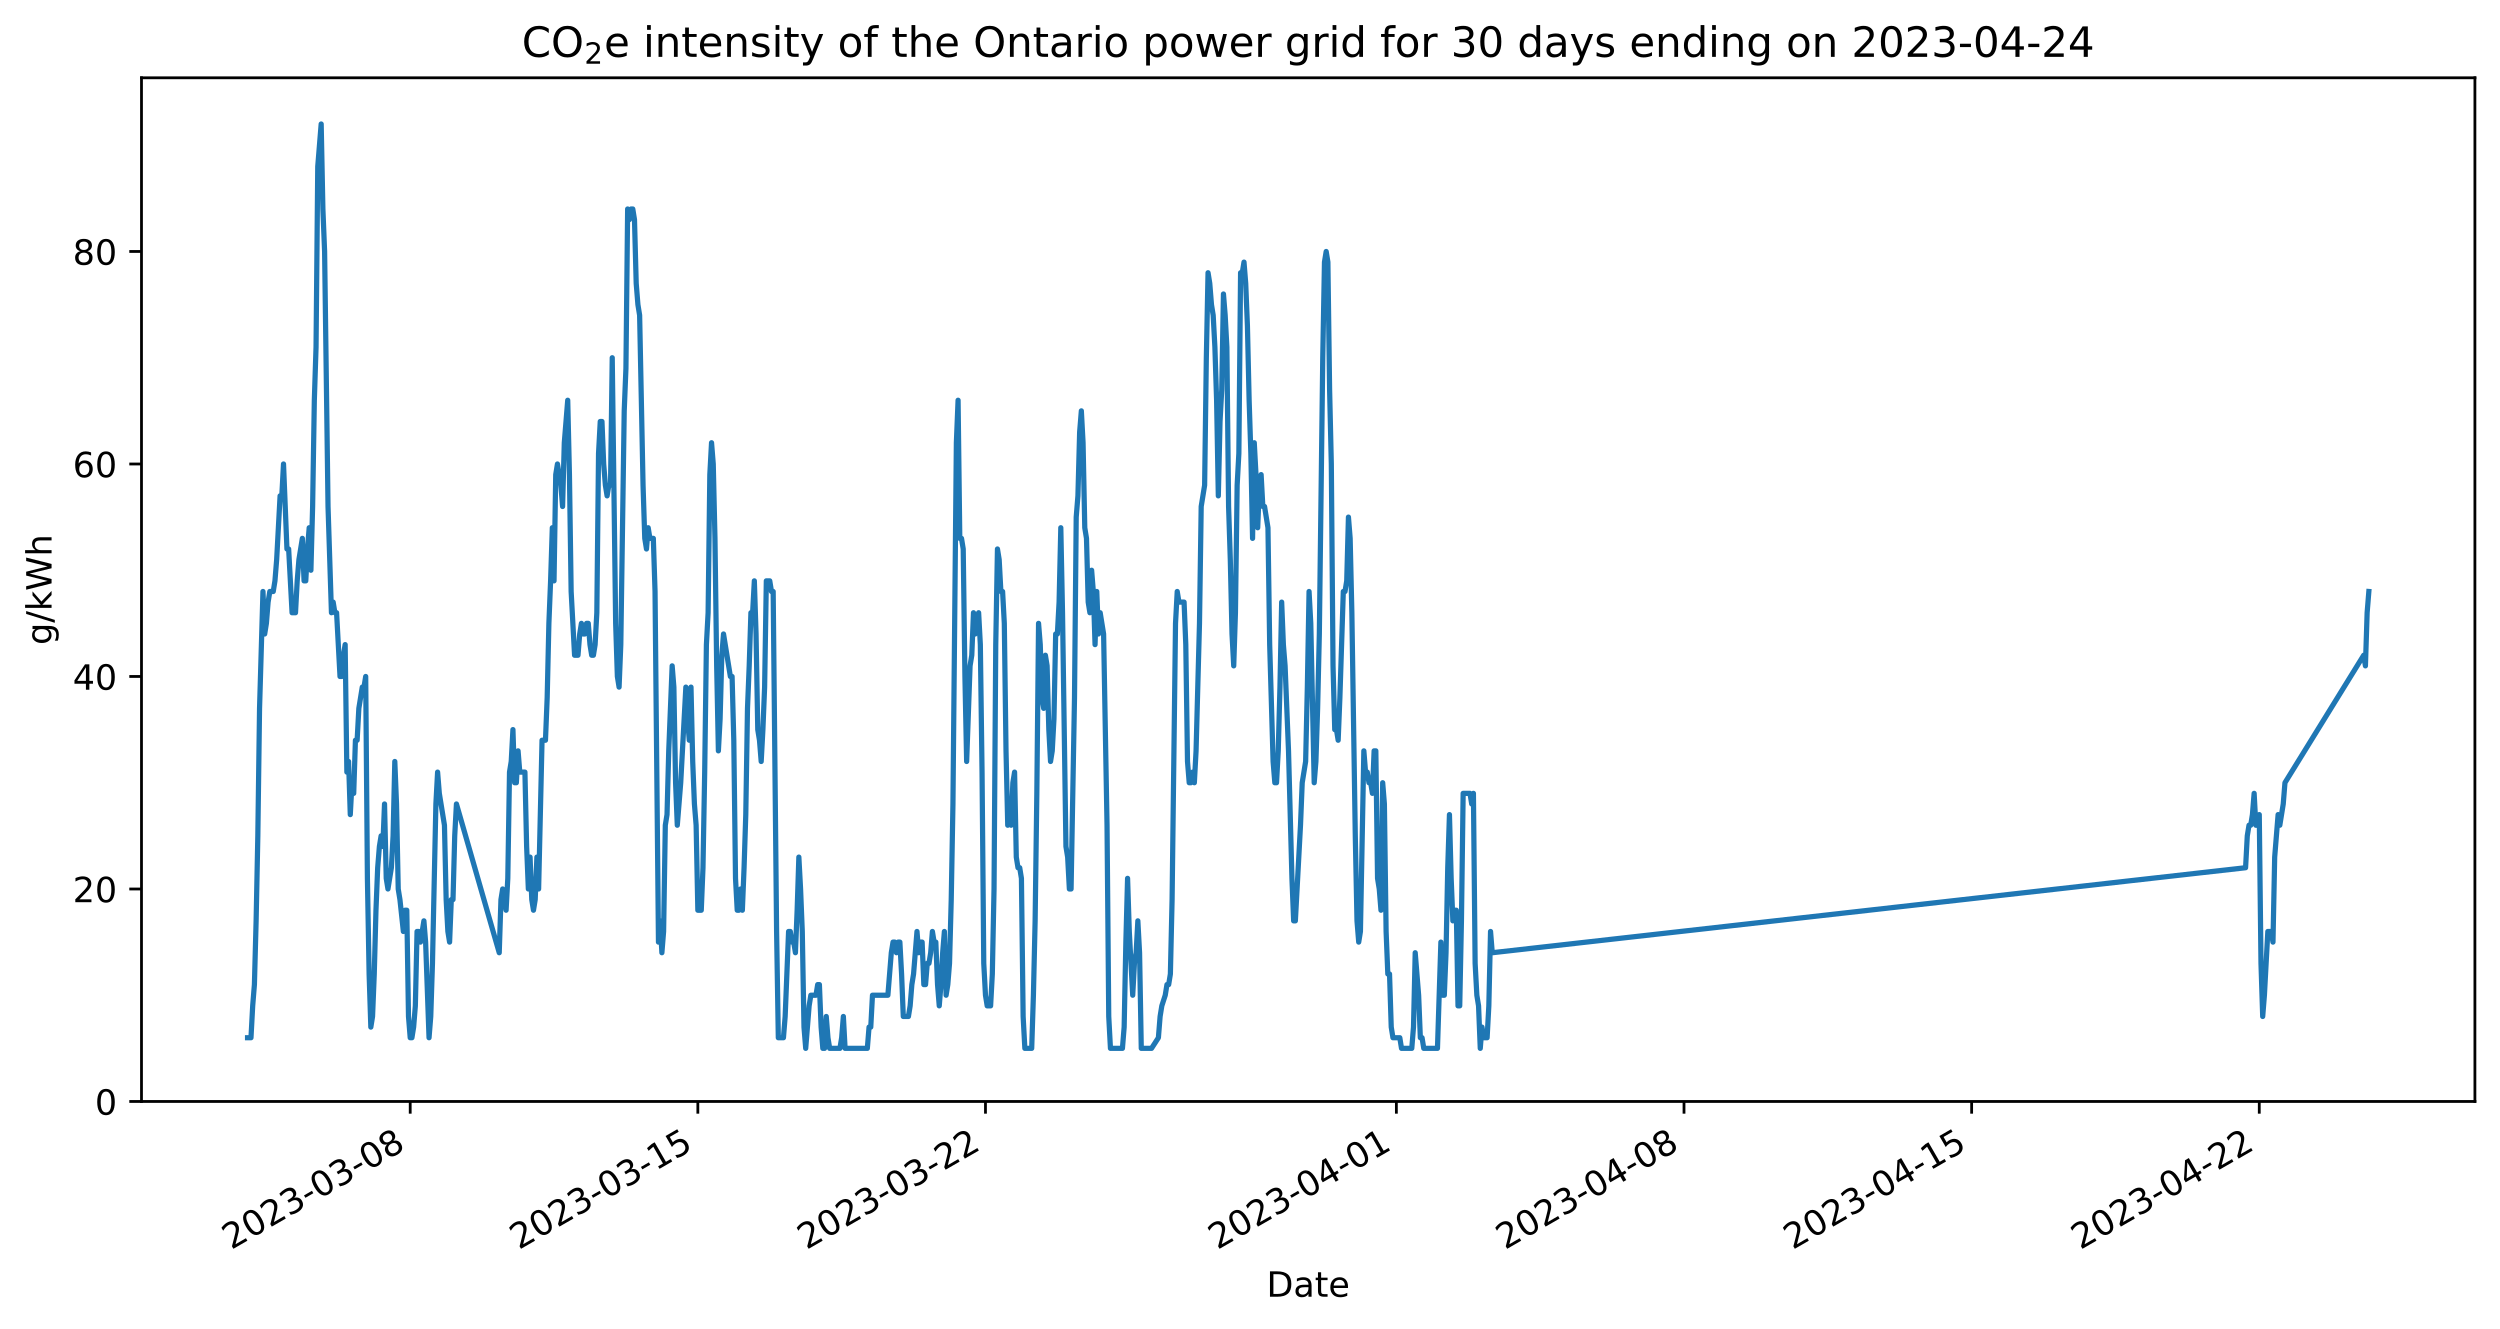 <?xml version="1.0" encoding="utf-8" standalone="no"?>
<!DOCTYPE svg PUBLIC "-//W3C//DTD SVG 1.1//EN"
  "http://www.w3.org/Graphics/SVG/1.1/DTD/svg11.dtd">
<!-- Created with matplotlib (https://matplotlib.org/) -->
<svg height="381.397pt" version="1.1" viewBox="0 0 717.403 381.397" width="717.403pt" xmlns="http://www.w3.org/2000/svg" xmlns:xlink="http://www.w3.org/1999/xlink">
 <defs>
  <style type="text/css">*{stroke-linecap:butt;stroke-linejoin:round;}</style>
 </defs>
 <g id="figure_1">
  <g id="patch_1">
   <path d="M 0 381.397 
L 717.403 381.397 
L 717.403 0 
L 0 0 
z
" style="fill:#ffffff;"/>
  </g>
  <g id="axes_1">
   <g id="patch_2">
    <path d="M 40.603 316.08 
L 710.203 316.08 
L 710.203 22.32 
L 40.603 22.32 
z
" style="fill:#ffffff;"/>
   </g>
   <g id="matplotlib.axis_1">
    <g id="xtick_1">
     <g id="line2d_1">
      <defs>
       <path d="M 0 0 
L 0 3.5 
" id="m5275c5d8c1" style="stroke:#000000;stroke-width:0.8;"/>
      </defs>
      <g>
       <use style="stroke:#000000;stroke-width:0.8;" x="117.713" xlink:href="#m5275c5d8c1" y="316.08"/>
      </g>
     </g>
     <g id="text_1">
      <!-- 2023-03-08 -->
      <g transform="translate(66.344 358.718)rotate(-30)scale(0.1 -0.1)">
       <defs>
        <path d="M 19.188 8.297 
L 53.609 8.297 
L 53.609 0 
L 7.328 0 
L 7.328 8.297 
Q 12.938 14.109 22.625 23.891 
Q 32.328 33.688 34.812 36.531 
Q 39.547 41.844 41.422 45.531 
Q 43.312 49.219 43.312 52.781 
Q 43.312 58.594 39.234 62.25 
Q 35.156 65.922 28.609 65.922 
Q 23.969 65.922 18.812 64.312 
Q 13.672 62.703 7.812 59.422 
L 7.812 69.391 
Q 13.766 71.781 18.938 73 
Q 24.125 74.219 28.422 74.219 
Q 39.75 74.219 46.484 68.547 
Q 53.219 62.891 53.219 53.422 
Q 53.219 48.922 51.531 44.891 
Q 49.859 40.875 45.406 35.406 
Q 44.188 33.984 37.641 27.219 
Q 31.109 20.453 19.188 8.297 
z
" id="DejaVuSans-50"/>
        <path d="M 31.781 66.406 
Q 24.172 66.406 20.328 58.906 
Q 16.5 51.422 16.5 36.375 
Q 16.5 21.391 20.328 13.891 
Q 24.172 6.391 31.781 6.391 
Q 39.453 6.391 43.281 13.891 
Q 47.125 21.391 47.125 36.375 
Q 47.125 51.422 43.281 58.906 
Q 39.453 66.406 31.781 66.406 
z
M 31.781 74.219 
Q 44.047 74.219 50.516 64.516 
Q 56.984 54.828 56.984 36.375 
Q 56.984 17.969 50.516 8.266 
Q 44.047 -1.422 31.781 -1.422 
Q 19.531 -1.422 13.062 8.266 
Q 6.594 17.969 6.594 36.375 
Q 6.594 54.828 13.062 64.516 
Q 19.531 74.219 31.781 74.219 
z
" id="DejaVuSans-48"/>
        <path d="M 40.578 39.312 
Q 47.656 37.797 51.625 33 
Q 55.609 28.219 55.609 21.188 
Q 55.609 10.406 48.188 4.484 
Q 40.766 -1.422 27.094 -1.422 
Q 22.516 -1.422 17.656 -0.516 
Q 12.797 0.391 7.625 2.203 
L 7.625 11.719 
Q 11.719 9.328 16.594 8.109 
Q 21.484 6.891 26.812 6.891 
Q 36.078 6.891 40.938 10.547 
Q 45.797 14.203 45.797 21.188 
Q 45.797 27.641 41.281 31.266 
Q 36.766 34.906 28.719 34.906 
L 20.219 34.906 
L 20.219 43.016 
L 29.109 43.016 
Q 36.375 43.016 40.234 45.922 
Q 44.094 48.828 44.094 54.297 
Q 44.094 59.906 40.109 62.906 
Q 36.141 65.922 28.719 65.922 
Q 24.656 65.922 20.016 65.031 
Q 15.375 64.156 9.812 62.312 
L 9.812 71.094 
Q 15.438 72.656 20.344 73.438 
Q 25.25 74.219 29.594 74.219 
Q 40.828 74.219 47.359 69.109 
Q 53.906 64.016 53.906 55.328 
Q 53.906 49.266 50.438 45.094 
Q 46.969 40.922 40.578 39.312 
z
" id="DejaVuSans-51"/>
        <path d="M 4.891 31.391 
L 31.203 31.391 
L 31.203 23.391 
L 4.891 23.391 
z
" id="DejaVuSans-45"/>
        <path d="M 31.781 34.625 
Q 24.75 34.625 20.719 30.859 
Q 16.703 27.094 16.703 20.516 
Q 16.703 13.922 20.719 10.156 
Q 24.75 6.391 31.781 6.391 
Q 38.812 6.391 42.859 10.172 
Q 46.922 13.969 46.922 20.516 
Q 46.922 27.094 42.891 30.859 
Q 38.875 34.625 31.781 34.625 
z
M 21.922 38.812 
Q 15.578 40.375 12.031 44.719 
Q 8.5 49.078 8.5 55.328 
Q 8.5 64.062 14.719 69.141 
Q 20.953 74.219 31.781 74.219 
Q 42.672 74.219 48.875 69.141 
Q 55.078 64.062 55.078 55.328 
Q 55.078 49.078 51.531 44.719 
Q 48 40.375 41.703 38.812 
Q 48.828 37.156 52.797 32.312 
Q 56.781 27.484 56.781 20.516 
Q 56.781 9.906 50.312 4.234 
Q 43.844 -1.422 31.781 -1.422 
Q 19.734 -1.422 13.25 4.234 
Q 6.781 9.906 6.781 20.516 
Q 6.781 27.484 10.781 32.312 
Q 14.797 37.156 21.922 38.812 
z
M 18.312 54.391 
Q 18.312 48.734 21.844 45.562 
Q 25.391 42.391 31.781 42.391 
Q 38.141 42.391 41.719 45.562 
Q 45.312 48.734 45.312 54.391 
Q 45.312 60.062 41.719 63.234 
Q 38.141 66.406 31.781 66.406 
Q 25.391 66.406 21.844 63.234 
Q 18.312 60.062 18.312 54.391 
z
" id="DejaVuSans-56"/>
       </defs>
       <use xlink:href="#DejaVuSans-50"/>
       <use x="63.623" xlink:href="#DejaVuSans-48"/>
       <use x="127.246" xlink:href="#DejaVuSans-50"/>
       <use x="190.869" xlink:href="#DejaVuSans-51"/>
       <use x="254.492" xlink:href="#DejaVuSans-45"/>
       <use x="290.576" xlink:href="#DejaVuSans-48"/>
       <use x="354.199" xlink:href="#DejaVuSans-51"/>
       <use x="417.822" xlink:href="#DejaVuSans-45"/>
       <use x="453.906" xlink:href="#DejaVuSans-48"/>
       <use x="517.529" xlink:href="#DejaVuSans-56"/>
      </g>
     </g>
    </g>
    <g id="xtick_2">
     <g id="line2d_2">
      <g>
       <use style="stroke:#000000;stroke-width:0.8;" x="200.253" xlink:href="#m5275c5d8c1" y="316.08"/>
      </g>
     </g>
     <g id="text_2">
      <!-- 2023-03-15 -->
      <g transform="translate(148.883 358.718)rotate(-30)scale(0.1 -0.1)">
       <defs>
        <path d="M 12.406 8.297 
L 28.516 8.297 
L 28.516 63.922 
L 10.984 60.406 
L 10.984 69.391 
L 28.422 72.906 
L 38.281 72.906 
L 38.281 8.297 
L 54.391 8.297 
L 54.391 0 
L 12.406 0 
z
" id="DejaVuSans-49"/>
        <path d="M 10.797 72.906 
L 49.516 72.906 
L 49.516 64.594 
L 19.828 64.594 
L 19.828 46.734 
Q 21.969 47.469 24.109 47.828 
Q 26.266 48.188 28.422 48.188 
Q 40.625 48.188 47.75 41.5 
Q 54.891 34.812 54.891 23.391 
Q 54.891 11.625 47.562 5.094 
Q 40.234 -1.422 26.906 -1.422 
Q 22.312 -1.422 17.547 -0.641 
Q 12.797 0.141 7.719 1.703 
L 7.719 11.625 
Q 12.109 9.234 16.797 8.062 
Q 21.484 6.891 26.703 6.891 
Q 35.156 6.891 40.078 11.328 
Q 45.016 15.766 45.016 23.391 
Q 45.016 31 40.078 35.438 
Q 35.156 39.891 26.703 39.891 
Q 22.75 39.891 18.812 39.016 
Q 14.891 38.141 10.797 36.281 
z
" id="DejaVuSans-53"/>
       </defs>
       <use xlink:href="#DejaVuSans-50"/>
       <use x="63.623" xlink:href="#DejaVuSans-48"/>
       <use x="127.246" xlink:href="#DejaVuSans-50"/>
       <use x="190.869" xlink:href="#DejaVuSans-51"/>
       <use x="254.492" xlink:href="#DejaVuSans-45"/>
       <use x="290.576" xlink:href="#DejaVuSans-48"/>
       <use x="354.199" xlink:href="#DejaVuSans-51"/>
       <use x="417.822" xlink:href="#DejaVuSans-45"/>
       <use x="453.906" xlink:href="#DejaVuSans-49"/>
       <use x="517.529" xlink:href="#DejaVuSans-53"/>
      </g>
     </g>
    </g>
    <g id="xtick_3">
     <g id="line2d_3">
      <g>
       <use style="stroke:#000000;stroke-width:0.8;" x="282.792" xlink:href="#m5275c5d8c1" y="316.08"/>
      </g>
     </g>
     <g id="text_3">
      <!-- 2023-03-22 -->
      <g transform="translate(231.423 358.718)rotate(-30)scale(0.1 -0.1)">
       <use xlink:href="#DejaVuSans-50"/>
       <use x="63.623" xlink:href="#DejaVuSans-48"/>
       <use x="127.246" xlink:href="#DejaVuSans-50"/>
       <use x="190.869" xlink:href="#DejaVuSans-51"/>
       <use x="254.492" xlink:href="#DejaVuSans-45"/>
       <use x="290.576" xlink:href="#DejaVuSans-48"/>
       <use x="354.199" xlink:href="#DejaVuSans-51"/>
       <use x="417.822" xlink:href="#DejaVuSans-45"/>
       <use x="453.906" xlink:href="#DejaVuSans-50"/>
       <use x="517.529" xlink:href="#DejaVuSans-50"/>
      </g>
     </g>
    </g>
    <g id="xtick_4">
     <g id="line2d_4">
      <g>
       <use style="stroke:#000000;stroke-width:0.8;" x="400.705" xlink:href="#m5275c5d8c1" y="316.08"/>
      </g>
     </g>
     <g id="text_4">
      <!-- 2023-04-01 -->
      <g transform="translate(349.336 358.718)rotate(-30)scale(0.1 -0.1)">
       <defs>
        <path d="M 37.797 64.312 
L 12.891 25.391 
L 37.797 25.391 
z
M 35.203 72.906 
L 47.609 72.906 
L 47.609 25.391 
L 58.016 25.391 
L 58.016 17.188 
L 47.609 17.188 
L 47.609 0 
L 37.797 0 
L 37.797 17.188 
L 4.891 17.188 
L 4.891 26.703 
z
" id="DejaVuSans-52"/>
       </defs>
       <use xlink:href="#DejaVuSans-50"/>
       <use x="63.623" xlink:href="#DejaVuSans-48"/>
       <use x="127.246" xlink:href="#DejaVuSans-50"/>
       <use x="190.869" xlink:href="#DejaVuSans-51"/>
       <use x="254.492" xlink:href="#DejaVuSans-45"/>
       <use x="290.576" xlink:href="#DejaVuSans-48"/>
       <use x="354.199" xlink:href="#DejaVuSans-52"/>
       <use x="417.822" xlink:href="#DejaVuSans-45"/>
       <use x="453.906" xlink:href="#DejaVuSans-48"/>
       <use x="517.529" xlink:href="#DejaVuSans-49"/>
      </g>
     </g>
    </g>
    <g id="xtick_5">
     <g id="line2d_5">
      <g>
       <use style="stroke:#000000;stroke-width:0.8;" x="483.245" xlink:href="#m5275c5d8c1" y="316.08"/>
      </g>
     </g>
     <g id="text_5">
      <!-- 2023-04-08 -->
      <g transform="translate(431.875 358.718)rotate(-30)scale(0.1 -0.1)">
       <use xlink:href="#DejaVuSans-50"/>
       <use x="63.623" xlink:href="#DejaVuSans-48"/>
       <use x="127.246" xlink:href="#DejaVuSans-50"/>
       <use x="190.869" xlink:href="#DejaVuSans-51"/>
       <use x="254.492" xlink:href="#DejaVuSans-45"/>
       <use x="290.576" xlink:href="#DejaVuSans-48"/>
       <use x="354.199" xlink:href="#DejaVuSans-52"/>
       <use x="417.822" xlink:href="#DejaVuSans-45"/>
       <use x="453.906" xlink:href="#DejaVuSans-48"/>
       <use x="517.529" xlink:href="#DejaVuSans-56"/>
      </g>
     </g>
    </g>
    <g id="xtick_6">
     <g id="line2d_6">
      <g>
       <use style="stroke:#000000;stroke-width:0.8;" x="565.784" xlink:href="#m5275c5d8c1" y="316.08"/>
      </g>
     </g>
     <g id="text_6">
      <!-- 2023-04-15 -->
      <g transform="translate(514.414 358.718)rotate(-30)scale(0.1 -0.1)">
       <use xlink:href="#DejaVuSans-50"/>
       <use x="63.623" xlink:href="#DejaVuSans-48"/>
       <use x="127.246" xlink:href="#DejaVuSans-50"/>
       <use x="190.869" xlink:href="#DejaVuSans-51"/>
       <use x="254.492" xlink:href="#DejaVuSans-45"/>
       <use x="290.576" xlink:href="#DejaVuSans-48"/>
       <use x="354.199" xlink:href="#DejaVuSans-52"/>
       <use x="417.822" xlink:href="#DejaVuSans-45"/>
       <use x="453.906" xlink:href="#DejaVuSans-49"/>
       <use x="517.529" xlink:href="#DejaVuSans-53"/>
      </g>
     </g>
    </g>
    <g id="xtick_7">
     <g id="line2d_7">
      <g>
       <use style="stroke:#000000;stroke-width:0.8;" x="648.323" xlink:href="#m5275c5d8c1" y="316.08"/>
      </g>
     </g>
     <g id="text_7">
      <!-- 2023-04-22 -->
      <g transform="translate(596.954 358.718)rotate(-30)scale(0.1 -0.1)">
       <use xlink:href="#DejaVuSans-50"/>
       <use x="63.623" xlink:href="#DejaVuSans-48"/>
       <use x="127.246" xlink:href="#DejaVuSans-50"/>
       <use x="190.869" xlink:href="#DejaVuSans-51"/>
       <use x="254.492" xlink:href="#DejaVuSans-45"/>
       <use x="290.576" xlink:href="#DejaVuSans-48"/>
       <use x="354.199" xlink:href="#DejaVuSans-52"/>
       <use x="417.822" xlink:href="#DejaVuSans-45"/>
       <use x="453.906" xlink:href="#DejaVuSans-50"/>
       <use x="517.529" xlink:href="#DejaVuSans-50"/>
      </g>
     </g>
    </g>
    <g id="text_8">
     <!-- Date -->
     <g transform="translate(363.452 372.118)scale(0.1 -0.1)">
      <defs>
       <path d="M 19.672 64.797 
L 19.672 8.109 
L 31.594 8.109 
Q 46.688 8.109 53.688 14.938 
Q 60.688 21.781 60.688 36.531 
Q 60.688 51.172 53.688 57.984 
Q 46.688 64.797 31.594 64.797 
z
M 9.812 72.906 
L 30.078 72.906 
Q 51.266 72.906 61.172 64.094 
Q 71.094 55.281 71.094 36.531 
Q 71.094 17.672 61.125 8.828 
Q 51.172 0 30.078 0 
L 9.812 0 
z
" id="DejaVuSans-68"/>
       <path d="M 34.281 27.484 
Q 23.391 27.484 19.188 25 
Q 14.984 22.516 14.984 16.5 
Q 14.984 11.719 18.141 8.906 
Q 21.297 6.109 26.703 6.109 
Q 34.188 6.109 38.703 11.406 
Q 43.219 16.703 43.219 25.484 
L 43.219 27.484 
z
M 52.203 31.203 
L 52.203 0 
L 43.219 0 
L 43.219 8.297 
Q 40.141 3.328 35.547 0.953 
Q 30.953 -1.422 24.312 -1.422 
Q 15.922 -1.422 10.953 3.297 
Q 6 8.016 6 15.922 
Q 6 25.141 12.172 29.828 
Q 18.359 34.516 30.609 34.516 
L 43.219 34.516 
L 43.219 35.406 
Q 43.219 41.609 39.141 45 
Q 35.062 48.391 27.688 48.391 
Q 23 48.391 18.547 47.266 
Q 14.109 46.141 10.016 43.891 
L 10.016 52.203 
Q 14.938 54.109 19.578 55.047 
Q 24.219 56 28.609 56 
Q 40.484 56 46.344 49.844 
Q 52.203 43.703 52.203 31.203 
z
" id="DejaVuSans-97"/>
       <path d="M 18.312 70.219 
L 18.312 54.688 
L 36.812 54.688 
L 36.812 47.703 
L 18.312 47.703 
L 18.312 18.016 
Q 18.312 11.328 20.141 9.422 
Q 21.969 7.516 27.594 7.516 
L 36.812 7.516 
L 36.812 0 
L 27.594 0 
Q 17.188 0 13.234 3.875 
Q 9.281 7.766 9.281 18.016 
L 9.281 47.703 
L 2.688 47.703 
L 2.688 54.688 
L 9.281 54.688 
L 9.281 70.219 
z
" id="DejaVuSans-116"/>
       <path d="M 56.203 29.594 
L 56.203 25.203 
L 14.891 25.203 
Q 15.484 15.922 20.484 11.062 
Q 25.484 6.203 34.422 6.203 
Q 39.594 6.203 44.453 7.469 
Q 49.312 8.734 54.109 11.281 
L 54.109 2.781 
Q 49.266 0.734 44.188 -0.344 
Q 39.109 -1.422 33.891 -1.422 
Q 20.797 -1.422 13.156 6.188 
Q 5.516 13.812 5.516 26.812 
Q 5.516 40.234 12.766 48.109 
Q 20.016 56 32.328 56 
Q 43.359 56 49.781 48.891 
Q 56.203 41.797 56.203 29.594 
z
M 47.219 32.234 
Q 47.125 39.594 43.094 43.984 
Q 39.062 48.391 32.422 48.391 
Q 24.906 48.391 20.391 44.141 
Q 15.875 39.891 15.188 32.172 
z
" id="DejaVuSans-101"/>
      </defs>
      <use xlink:href="#DejaVuSans-68"/>
      <use x="77.002" xlink:href="#DejaVuSans-97"/>
      <use x="138.281" xlink:href="#DejaVuSans-116"/>
      <use x="177.49" xlink:href="#DejaVuSans-101"/>
     </g>
    </g>
   </g>
   <g id="matplotlib.axis_2">
    <g id="ytick_1">
     <g id="line2d_8">
      <defs>
       <path d="M 0 0 
L -3.5 0 
" id="m56bf9da461" style="stroke:#000000;stroke-width:0.8;"/>
      </defs>
      <g>
       <use style="stroke:#000000;stroke-width:0.8;" x="40.603" xlink:href="#m56bf9da461" y="316.08"/>
      </g>
     </g>
     <g id="text_9">
      <!-- 0 -->
      <g transform="translate(27.241 319.879)scale(0.1 -0.1)">
       <use xlink:href="#DejaVuSans-48"/>
      </g>
     </g>
    </g>
    <g id="ytick_2">
     <g id="line2d_9">
      <g>
       <use style="stroke:#000000;stroke-width:0.8;" x="40.603" xlink:href="#m56bf9da461" y="255.102"/>
      </g>
     </g>
     <g id="text_10">
      <!-- 20 -->
      <g transform="translate(20.878 258.902)scale(0.1 -0.1)">
       <use xlink:href="#DejaVuSans-50"/>
       <use x="63.623" xlink:href="#DejaVuSans-48"/>
      </g>
     </g>
    </g>
    <g id="ytick_3">
     <g id="line2d_10">
      <g>
       <use style="stroke:#000000;stroke-width:0.8;" x="40.603" xlink:href="#m56bf9da461" y="194.125"/>
      </g>
     </g>
     <g id="text_11">
      <!-- 40 -->
      <g transform="translate(20.878 197.924)scale(0.1 -0.1)">
       <use xlink:href="#DejaVuSans-52"/>
       <use x="63.623" xlink:href="#DejaVuSans-48"/>
      </g>
     </g>
    </g>
    <g id="ytick_4">
     <g id="line2d_11">
      <g>
       <use style="stroke:#000000;stroke-width:0.8;" x="40.603" xlink:href="#m56bf9da461" y="133.147"/>
      </g>
     </g>
     <g id="text_12">
      <!-- 60 -->
      <g transform="translate(20.878 136.946)scale(0.1 -0.1)">
       <defs>
        <path d="M 33.016 40.375 
Q 26.375 40.375 22.484 35.828 
Q 18.609 31.297 18.609 23.391 
Q 18.609 15.531 22.484 10.953 
Q 26.375 6.391 33.016 6.391 
Q 39.656 6.391 43.531 10.953 
Q 47.406 15.531 47.406 23.391 
Q 47.406 31.297 43.531 35.828 
Q 39.656 40.375 33.016 40.375 
z
M 52.594 71.297 
L 52.594 62.312 
Q 48.875 64.062 45.094 64.984 
Q 41.312 65.922 37.594 65.922 
Q 27.828 65.922 22.672 59.328 
Q 17.531 52.734 16.797 39.406 
Q 19.672 43.656 24.016 45.922 
Q 28.375 48.188 33.594 48.188 
Q 44.578 48.188 50.953 41.516 
Q 57.328 34.859 57.328 23.391 
Q 57.328 12.156 50.688 5.359 
Q 44.047 -1.422 33.016 -1.422 
Q 20.359 -1.422 13.672 8.266 
Q 6.984 17.969 6.984 36.375 
Q 6.984 53.656 15.188 63.938 
Q 23.391 74.219 37.203 74.219 
Q 40.922 74.219 44.703 73.484 
Q 48.484 72.75 52.594 71.297 
z
" id="DejaVuSans-54"/>
       </defs>
       <use xlink:href="#DejaVuSans-54"/>
       <use x="63.623" xlink:href="#DejaVuSans-48"/>
      </g>
     </g>
    </g>
    <g id="ytick_5">
     <g id="line2d_12">
      <g>
       <use style="stroke:#000000;stroke-width:0.8;" x="40.603" xlink:href="#m56bf9da461" y="72.169"/>
      </g>
     </g>
     <g id="text_13">
      <!-- 80 -->
      <g transform="translate(20.878 75.968)scale(0.1 -0.1)">
       <use xlink:href="#DejaVuSans-56"/>
       <use x="63.623" xlink:href="#DejaVuSans-48"/>
      </g>
     </g>
    </g>
    <g id="text_14">
     <!-- g/kWh -->
     <g transform="translate(14.798 185.066)rotate(-90)scale(0.1 -0.1)">
      <defs>
       <path d="M 45.406 27.984 
Q 45.406 37.75 41.375 43.109 
Q 37.359 48.484 30.078 48.484 
Q 22.859 48.484 18.828 43.109 
Q 14.797 37.75 14.797 27.984 
Q 14.797 18.266 18.828 12.891 
Q 22.859 7.516 30.078 7.516 
Q 37.359 7.516 41.375 12.891 
Q 45.406 18.266 45.406 27.984 
z
M 54.391 6.781 
Q 54.391 -7.172 48.188 -13.984 
Q 42 -20.797 29.203 -20.797 
Q 24.469 -20.797 20.266 -20.094 
Q 16.062 -19.391 12.109 -17.922 
L 12.109 -9.188 
Q 16.062 -11.328 19.922 -12.344 
Q 23.781 -13.375 27.781 -13.375 
Q 36.625 -13.375 41.016 -8.766 
Q 45.406 -4.156 45.406 5.172 
L 45.406 9.625 
Q 42.625 4.781 38.281 2.391 
Q 33.938 0 27.875 0 
Q 17.828 0 11.672 7.656 
Q 5.516 15.328 5.516 27.984 
Q 5.516 40.672 11.672 48.328 
Q 17.828 56 27.875 56 
Q 33.938 56 38.281 53.609 
Q 42.625 51.219 45.406 46.391 
L 45.406 54.688 
L 54.391 54.688 
z
" id="DejaVuSans-103"/>
       <path d="M 25.391 72.906 
L 33.688 72.906 
L 8.297 -9.281 
L 0 -9.281 
z
" id="DejaVuSans-47"/>
       <path d="M 9.078 75.984 
L 18.109 75.984 
L 18.109 31.109 
L 44.922 54.688 
L 56.391 54.688 
L 27.391 29.109 
L 57.625 0 
L 45.906 0 
L 18.109 26.703 
L 18.109 0 
L 9.078 0 
z
" id="DejaVuSans-107"/>
       <path d="M 3.328 72.906 
L 13.281 72.906 
L 28.609 11.281 
L 43.891 72.906 
L 54.984 72.906 
L 70.312 11.281 
L 85.594 72.906 
L 95.609 72.906 
L 77.297 0 
L 64.891 0 
L 49.516 63.281 
L 33.984 0 
L 21.578 0 
z
" id="DejaVuSans-87"/>
       <path d="M 54.891 33.016 
L 54.891 0 
L 45.906 0 
L 45.906 32.719 
Q 45.906 40.484 42.875 44.328 
Q 39.844 48.188 33.797 48.188 
Q 26.516 48.188 22.312 43.547 
Q 18.109 38.922 18.109 30.906 
L 18.109 0 
L 9.078 0 
L 9.078 75.984 
L 18.109 75.984 
L 18.109 46.188 
Q 21.344 51.125 25.703 53.562 
Q 30.078 56 35.797 56 
Q 45.219 56 50.047 50.172 
Q 54.891 44.344 54.891 33.016 
z
" id="DejaVuSans-104"/>
      </defs>
      <use xlink:href="#DejaVuSans-103"/>
      <use x="63.477" xlink:href="#DejaVuSans-47"/>
      <use x="97.168" xlink:href="#DejaVuSans-107"/>
      <use x="155.078" xlink:href="#DejaVuSans-87"/>
      <use x="253.955" xlink:href="#DejaVuSans-104"/>
     </g>
    </g>
   </g>
   <g id="line2d_13">
    <path clip-path="url(#pad3857f168)" d="M 71.039 297.787 
L 72.022 297.787 
L 72.513 288.64 
L 73.005 282.542 
L 73.496 264.249 
L 73.987 239.858 
L 74.479 203.271 
L 75.461 169.734 
L 75.953 181.929 
L 76.444 178.88 
L 76.935 172.782 
L 77.426 169.734 
L 78.409 169.734 
L 78.9 166.685 
L 79.392 160.587 
L 80.374 142.294 
L 80.866 142.294 
L 81.357 133.147 
L 82.34 157.538 
L 82.831 157.538 
L 83.813 175.831 
L 84.796 175.831 
L 85.287 166.685 
L 85.779 160.587 
L 86.761 154.489 
L 87.253 166.685 
L 87.744 166.685 
L 88.235 157.538 
L 88.726 151.44 
L 89.218 163.636 
L 89.709 145.342 
L 90.2 114.854 
L 90.692 99.609 
L 91.183 47.778 
L 92.166 35.583 
L 92.657 59.974 
L 93.148 72.169 
L 94.131 145.342 
L 95.113 175.831 
L 95.605 172.782 
L 96.096 175.831 
L 96.587 175.831 
L 97.57 194.125 
L 98.061 194.125 
L 98.553 188.027 
L 99.044 184.978 
L 99.535 221.565 
L 100.027 218.516 
L 100.518 233.76 
L 101.009 224.613 
L 101.5 227.662 
L 101.992 212.418 
L 102.483 212.418 
L 102.974 203.271 
L 103.957 197.174 
L 104.448 197.174 
L 104.94 194.125 
L 105.431 252.053 
L 105.922 279.493 
L 106.413 294.738 
L 106.905 291.689 
L 107.396 279.493 
L 107.887 261.2 
L 108.379 249.005 
L 108.87 242.907 
L 109.361 239.858 
L 109.853 242.907 
L 110.344 230.711 
L 110.835 252.053 
L 111.327 255.102 
L 112.309 249.005 
L 112.8 239.858 
L 113.292 218.516 
L 113.783 230.711 
L 114.274 255.102 
L 114.766 258.151 
L 115.748 267.298 
L 116.24 261.2 
L 116.731 261.2 
L 117.222 291.689 
L 117.713 297.787 
L 118.205 297.787 
L 118.696 294.738 
L 119.187 288.64 
L 119.679 267.298 
L 120.17 267.298 
L 120.661 270.347 
L 121.644 264.249 
L 122.135 270.347 
L 123.118 297.787 
L 123.609 291.689 
L 124.1 276.445 
L 125.083 230.711 
L 125.574 221.565 
L 126.066 227.662 
L 127.54 236.809 
L 128.031 258.151 
L 128.522 267.298 
L 129.014 270.347 
L 129.505 258.151 
L 129.996 258.151 
L 130.487 239.858 
L 130.979 230.711 
L 143.261 273.396 
L 143.753 258.151 
L 144.244 255.102 
L 145.227 261.2 
L 145.718 252.053 
L 146.209 221.565 
L 146.701 218.516 
L 147.192 209.369 
L 147.683 224.613 
L 148.174 224.613 
L 148.666 215.467 
L 149.157 221.565 
L 150.631 221.565 
L 151.122 242.907 
L 151.614 255.102 
L 152.105 245.956 
L 152.596 258.151 
L 153.087 261.2 
L 153.579 258.151 
L 154.07 245.956 
L 154.561 255.102 
L 155.544 212.418 
L 156.527 212.418 
L 157.018 200.222 
L 157.509 178.88 
L 158.001 166.685 
L 158.492 151.44 
L 158.983 166.685 
L 159.474 136.196 
L 159.966 133.147 
L 160.948 139.245 
L 161.44 145.342 
L 161.931 127.049 
L 162.914 114.854 
L 163.405 136.196 
L 163.896 169.734 
L 164.879 188.027 
L 165.861 188.027 
L 166.353 181.929 
L 166.844 178.88 
L 167.335 181.929 
L 167.827 181.929 
L 168.318 178.88 
L 168.809 178.88 
L 169.301 184.978 
L 169.792 188.027 
L 170.283 188.027 
L 170.774 184.978 
L 171.266 175.831 
L 171.757 130.098 
L 172.248 120.951 
L 172.74 120.951 
L 173.231 133.147 
L 173.722 139.245 
L 174.214 142.294 
L 174.705 139.245 
L 175.196 139.245 
L 175.688 102.658 
L 176.67 178.88 
L 177.161 194.125 
L 177.653 197.174 
L 178.144 184.978 
L 179.127 117.903 
L 179.618 105.707 
L 180.109 59.974 
L 180.601 63.023 
L 181.092 59.974 
L 181.583 59.974 
L 182.074 63.023 
L 182.566 81.316 
L 183.057 87.414 
L 183.548 90.463 
L 184.531 139.245 
L 185.022 154.489 
L 185.514 157.538 
L 186.005 151.44 
L 186.496 154.489 
L 187.479 154.489 
L 187.97 169.734 
L 188.953 270.347 
L 189.444 264.249 
L 189.935 273.396 
L 190.427 267.298 
L 190.918 236.809 
L 191.409 233.76 
L 191.901 215.467 
L 192.883 191.076 
L 193.375 197.174 
L 193.866 224.613 
L 194.357 236.809 
L 195.34 224.613 
L 196.814 197.174 
L 197.305 206.32 
L 197.796 212.418 
L 198.288 197.174 
L 198.779 218.516 
L 199.27 230.711 
L 199.761 236.809 
L 200.253 261.2 
L 201.235 261.2 
L 201.727 249.005 
L 202.218 221.565 
L 202.709 184.978 
L 203.201 175.831 
L 203.692 136.196 
L 204.183 127.049 
L 204.675 133.147 
L 205.166 154.489 
L 205.657 191.076 
L 206.148 215.467 
L 206.64 206.32 
L 207.131 188.027 
L 207.622 181.929 
L 209.588 194.125 
L 210.079 194.125 
L 210.57 212.418 
L 211.062 252.053 
L 211.553 261.2 
L 212.044 261.2 
L 212.535 255.102 
L 213.027 261.2 
L 213.518 249.005 
L 214.009 233.76 
L 214.501 203.271 
L 214.992 191.076 
L 215.483 175.831 
L 215.975 175.831 
L 216.466 166.685 
L 216.957 181.929 
L 217.448 209.369 
L 217.94 212.418 
L 218.431 218.516 
L 218.922 209.369 
L 219.414 197.174 
L 219.905 166.685 
L 220.888 166.685 
L 221.379 169.734 
L 221.87 169.734 
L 222.853 267.298 
L 223.344 297.787 
L 224.818 297.787 
L 225.309 291.689 
L 226.292 267.298 
L 226.783 267.298 
L 227.275 270.347 
L 227.766 270.347 
L 228.257 273.396 
L 228.748 261.2 
L 229.24 245.956 
L 229.731 255.102 
L 230.222 267.298 
L 230.714 294.738 
L 231.205 300.836 
L 232.188 288.64 
L 232.679 285.591 
L 234.153 285.591 
L 234.644 282.542 
L 235.135 282.542 
L 235.627 294.738 
L 236.118 300.836 
L 236.609 300.836 
L 237.101 291.689 
L 237.592 297.787 
L 238.083 300.836 
L 241.031 300.836 
L 241.522 297.787 
L 242.014 291.689 
L 242.505 300.836 
L 248.892 300.836 
L 249.383 294.738 
L 249.875 294.738 
L 250.366 285.591 
L 254.788 285.591 
L 255.77 273.396 
L 256.262 270.347 
L 256.753 270.347 
L 257.244 273.396 
L 257.736 270.347 
L 258.227 270.347 
L 258.718 279.493 
L 259.209 291.689 
L 260.683 291.689 
L 261.175 288.64 
L 261.666 282.542 
L 262.157 279.493 
L 263.14 267.298 
L 263.631 273.396 
L 264.122 270.347 
L 264.614 270.347 
L 265.105 282.542 
L 265.596 282.542 
L 266.088 276.445 
L 266.579 276.445 
L 267.07 273.396 
L 267.562 267.298 
L 268.053 270.347 
L 268.544 270.347 
L 269.036 282.542 
L 269.527 288.64 
L 270.018 282.542 
L 270.509 273.396 
L 271.001 267.298 
L 271.492 285.591 
L 271.983 282.542 
L 272.475 276.445 
L 272.966 258.151 
L 273.457 230.711 
L 274.44 127.049 
L 274.931 114.854 
L 275.422 154.489 
L 275.914 154.489 
L 276.405 157.538 
L 276.896 194.125 
L 277.388 218.516 
L 278.37 191.076 
L 278.862 188.027 
L 279.353 175.831 
L 279.844 181.929 
L 280.827 175.831 
L 281.318 184.978 
L 281.809 221.565 
L 282.301 276.445 
L 282.792 285.591 
L 283.283 288.64 
L 284.266 288.64 
L 284.757 279.493 
L 285.249 255.102 
L 285.74 184.978 
L 286.231 157.538 
L 286.723 160.587 
L 287.214 169.734 
L 287.705 169.734 
L 288.196 178.88 
L 288.688 215.467 
L 289.179 236.809 
L 289.67 230.711 
L 290.162 236.809 
L 290.653 224.613 
L 291.144 221.565 
L 291.636 245.956 
L 292.127 249.005 
L 292.618 249.005 
L 293.109 252.053 
L 293.601 291.689 
L 294.092 300.836 
L 296.057 300.836 
L 296.549 285.591 
L 297.04 264.249 
L 297.531 227.662 
L 298.023 178.88 
L 298.514 184.978 
L 299.005 200.222 
L 299.496 203.271 
L 299.988 188.027 
L 300.479 191.076 
L 300.97 209.369 
L 301.462 218.516 
L 301.953 215.467 
L 302.444 206.32 
L 302.936 181.929 
L 303.427 181.929 
L 303.918 172.782 
L 304.41 151.44 
L 304.901 175.831 
L 305.883 242.907 
L 306.375 245.956 
L 306.866 255.102 
L 307.357 255.102 
L 308.34 200.222 
L 308.831 148.391 
L 309.323 142.294 
L 309.814 124 
L 310.305 117.903 
L 310.796 127.049 
L 311.288 151.44 
L 311.779 154.489 
L 312.27 172.782 
L 312.762 175.831 
L 313.253 163.636 
L 313.744 169.734 
L 314.236 184.978 
L 314.727 169.734 
L 315.218 181.929 
L 315.71 175.831 
L 316.692 181.929 
L 317.675 236.809 
L 318.166 291.689 
L 318.657 300.836 
L 322.096 300.836 
L 322.588 294.738 
L 323.079 270.347 
L 323.57 252.053 
L 324.062 267.298 
L 325.044 285.591 
L 325.536 276.445 
L 326.027 273.396 
L 326.518 264.249 
L 327.01 273.396 
L 327.501 300.836 
L 330.449 300.836 
L 332.414 297.787 
L 332.905 291.689 
L 333.397 288.64 
L 334.379 285.591 
L 334.87 282.542 
L 335.362 282.542 
L 335.853 279.493 
L 336.344 258.151 
L 337.327 178.88 
L 337.818 169.734 
L 338.31 172.782 
L 339.783 172.782 
L 340.275 184.978 
L 340.766 218.516 
L 341.257 224.613 
L 341.749 224.613 
L 342.24 221.565 
L 342.731 224.613 
L 343.223 215.467 
L 344.205 178.88 
L 344.697 145.342 
L 345.679 139.245 
L 346.17 102.658 
L 346.662 78.267 
L 347.153 81.316 
L 347.644 87.414 
L 348.136 90.463 
L 348.627 99.609 
L 349.118 114.854 
L 349.61 142.294 
L 350.101 120.951 
L 350.592 111.805 
L 351.084 84.365 
L 351.575 90.463 
L 352.066 99.609 
L 352.557 145.342 
L 353.049 160.587 
L 353.54 181.929 
L 354.031 191.076 
L 354.523 175.831 
L 355.014 139.245 
L 355.505 130.098 
L 355.997 78.267 
L 356.488 78.267 
L 356.979 75.218 
L 357.47 81.316 
L 357.962 93.511 
L 358.453 114.854 
L 358.944 130.098 
L 359.436 154.489 
L 359.927 127.049 
L 360.418 136.196 
L 360.91 151.44 
L 361.401 139.245 
L 361.892 136.196 
L 362.384 145.342 
L 362.875 145.342 
L 363.857 151.44 
L 364.349 184.978 
L 365.331 218.516 
L 365.823 224.613 
L 366.314 224.613 
L 366.805 215.467 
L 367.297 197.174 
L 367.788 172.782 
L 368.279 184.978 
L 368.771 191.076 
L 369.753 215.467 
L 370.736 252.053 
L 371.227 264.249 
L 371.718 264.249 
L 373.192 236.809 
L 373.684 224.613 
L 374.666 218.516 
L 375.157 197.174 
L 375.649 169.734 
L 376.14 178.88 
L 377.123 224.613 
L 377.614 218.516 
L 378.105 203.271 
L 378.597 181.929 
L 379.579 102.658 
L 380.071 75.218 
L 380.562 72.169 
L 381.053 75.218 
L 381.544 111.805 
L 382.036 133.147 
L 382.527 191.076 
L 383.018 209.369 
L 383.51 209.369 
L 384.001 212.418 
L 384.492 200.222 
L 385.475 169.734 
L 385.966 169.734 
L 386.457 166.685 
L 386.949 148.391 
L 387.44 154.489 
L 387.931 175.831 
L 388.914 239.858 
L 389.405 264.249 
L 389.897 270.347 
L 390.388 267.298 
L 391.371 215.467 
L 391.862 221.565 
L 392.353 221.565 
L 392.844 224.613 
L 393.336 224.613 
L 393.827 227.662 
L 394.318 215.467 
L 394.81 215.467 
L 395.301 252.053 
L 395.792 255.102 
L 396.284 261.2 
L 396.775 224.613 
L 397.266 230.711 
L 397.758 267.298 
L 398.249 279.493 
L 398.74 279.493 
L 399.231 294.738 
L 399.723 297.787 
L 401.688 297.787 
L 402.179 300.836 
L 405.127 300.836 
L 405.618 294.738 
L 406.11 273.396 
L 407.092 285.591 
L 407.584 297.787 
L 408.075 297.787 
L 408.566 300.836 
L 412.497 300.836 
L 413.479 270.347 
L 413.971 285.591 
L 414.462 285.591 
L 414.953 273.396 
L 415.445 249.005 
L 415.936 233.76 
L 416.427 252.053 
L 416.918 264.249 
L 417.41 261.2 
L 417.901 261.2 
L 418.392 288.64 
L 418.884 288.64 
L 419.375 264.249 
L 419.866 227.662 
L 421.831 227.662 
L 422.323 230.711 
L 422.814 227.662 
L 423.305 276.445 
L 423.797 285.591 
L 424.288 288.64 
L 424.779 300.836 
L 425.271 294.738 
L 425.762 297.787 
L 426.745 297.787 
L 427.236 288.64 
L 427.727 267.298 
L 428.218 273.396 
L 644.393 249.005 
L 644.884 239.858 
L 645.375 236.809 
L 645.867 236.809 
L 646.358 233.76 
L 646.849 227.662 
L 647.341 236.809 
L 647.832 236.809 
L 648.323 233.76 
L 648.815 276.445 
L 649.306 291.689 
L 649.797 285.591 
L 650.78 267.298 
L 651.762 267.298 
L 652.254 270.347 
L 652.745 245.956 
L 653.728 233.76 
L 654.219 236.809 
L 655.201 230.711 
L 655.693 224.613 
L 678.293 188.027 
L 678.784 191.076 
L 679.275 175.831 
L 679.767 169.734 
L 679.767 169.734 
" style="fill:none;stroke:#1f77b4;stroke-linecap:square;stroke-width:1.5;"/>
   </g>
   <g id="patch_3">
    <path d="M 40.603 316.08 
L 40.603 22.32 
" style="fill:none;stroke:#000000;stroke-linecap:square;stroke-linejoin:miter;stroke-width:0.8;"/>
   </g>
   <g id="patch_4">
    <path d="M 710.203 316.08 
L 710.203 22.32 
" style="fill:none;stroke:#000000;stroke-linecap:square;stroke-linejoin:miter;stroke-width:0.8;"/>
   </g>
   <g id="patch_5">
    <path d="M 40.603 316.08 
L 710.203 316.08 
" style="fill:none;stroke:#000000;stroke-linecap:square;stroke-linejoin:miter;stroke-width:0.8;"/>
   </g>
   <g id="patch_6">
    <path d="M 40.603 22.32 
L 710.203 22.32 
" style="fill:none;stroke:#000000;stroke-linecap:square;stroke-linejoin:miter;stroke-width:0.8;"/>
   </g>
   <g id="text_15">
    <!-- CO$_2$e intensity of the Ontario power grid for 30 days ending on 2023-04-24 -->
    <g transform="translate(149.743 16.32)scale(0.12 -0.12)">
     <defs>
      <path d="M 64.406 67.281 
L 64.406 56.891 
Q 59.422 61.531 53.781 63.812 
Q 48.141 66.109 41.797 66.109 
Q 29.297 66.109 22.656 58.469 
Q 16.016 50.828 16.016 36.375 
Q 16.016 21.969 22.656 14.328 
Q 29.297 6.688 41.797 6.688 
Q 48.141 6.688 53.781 8.984 
Q 59.422 11.281 64.406 15.922 
L 64.406 5.609 
Q 59.234 2.094 53.438 0.328 
Q 47.656 -1.422 41.219 -1.422 
Q 24.656 -1.422 15.125 8.703 
Q 5.609 18.844 5.609 36.375 
Q 5.609 53.953 15.125 64.078 
Q 24.656 74.219 41.219 74.219 
Q 47.75 74.219 53.531 72.484 
Q 59.328 70.75 64.406 67.281 
z
" id="DejaVuSans-67"/>
      <path d="M 39.406 66.219 
Q 28.656 66.219 22.328 58.203 
Q 16.016 50.203 16.016 36.375 
Q 16.016 22.609 22.328 14.594 
Q 28.656 6.594 39.406 6.594 
Q 50.141 6.594 56.422 14.594 
Q 62.703 22.609 62.703 36.375 
Q 62.703 50.203 56.422 58.203 
Q 50.141 66.219 39.406 66.219 
z
M 39.406 74.219 
Q 54.734 74.219 63.906 63.938 
Q 73.094 53.656 73.094 36.375 
Q 73.094 19.141 63.906 8.859 
Q 54.734 -1.422 39.406 -1.422 
Q 24.031 -1.422 14.812 8.828 
Q 5.609 19.094 5.609 36.375 
Q 5.609 53.656 14.812 63.938 
Q 24.031 74.219 39.406 74.219 
z
" id="DejaVuSans-79"/>
      <path id="DejaVuSans-32"/>
      <path d="M 9.422 54.688 
L 18.406 54.688 
L 18.406 0 
L 9.422 0 
z
M 9.422 75.984 
L 18.406 75.984 
L 18.406 64.594 
L 9.422 64.594 
z
" id="DejaVuSans-105"/>
      <path d="M 54.891 33.016 
L 54.891 0 
L 45.906 0 
L 45.906 32.719 
Q 45.906 40.484 42.875 44.328 
Q 39.844 48.188 33.797 48.188 
Q 26.516 48.188 22.312 43.547 
Q 18.109 38.922 18.109 30.906 
L 18.109 0 
L 9.078 0 
L 9.078 54.688 
L 18.109 54.688 
L 18.109 46.188 
Q 21.344 51.125 25.703 53.562 
Q 30.078 56 35.797 56 
Q 45.219 56 50.047 50.172 
Q 54.891 44.344 54.891 33.016 
z
" id="DejaVuSans-110"/>
      <path d="M 44.281 53.078 
L 44.281 44.578 
Q 40.484 46.531 36.375 47.5 
Q 32.281 48.484 27.875 48.484 
Q 21.188 48.484 17.844 46.438 
Q 14.5 44.391 14.5 40.281 
Q 14.5 37.156 16.891 35.375 
Q 19.281 33.594 26.516 31.984 
L 29.594 31.297 
Q 39.156 29.25 43.188 25.516 
Q 47.219 21.781 47.219 15.094 
Q 47.219 7.469 41.188 3.016 
Q 35.156 -1.422 24.609 -1.422 
Q 20.219 -1.422 15.453 -0.562 
Q 10.688 0.297 5.422 2 
L 5.422 11.281 
Q 10.406 8.688 15.234 7.391 
Q 20.062 6.109 24.812 6.109 
Q 31.156 6.109 34.562 8.281 
Q 37.984 10.453 37.984 14.406 
Q 37.984 18.062 35.516 20.016 
Q 33.062 21.969 24.703 23.781 
L 21.578 24.516 
Q 13.234 26.266 9.516 29.906 
Q 5.812 33.547 5.812 39.891 
Q 5.812 47.609 11.281 51.797 
Q 16.75 56 26.812 56 
Q 31.781 56 36.172 55.266 
Q 40.578 54.547 44.281 53.078 
z
" id="DejaVuSans-115"/>
      <path d="M 32.172 -5.078 
Q 28.375 -14.844 24.75 -17.812 
Q 21.141 -20.797 15.094 -20.797 
L 7.906 -20.797 
L 7.906 -13.281 
L 13.188 -13.281 
Q 16.891 -13.281 18.938 -11.516 
Q 21 -9.766 23.484 -3.219 
L 25.094 0.875 
L 2.984 54.688 
L 12.5 54.688 
L 29.594 11.922 
L 46.688 54.688 
L 56.203 54.688 
z
" id="DejaVuSans-121"/>
      <path d="M 30.609 48.391 
Q 23.391 48.391 19.188 42.75 
Q 14.984 37.109 14.984 27.297 
Q 14.984 17.484 19.156 11.844 
Q 23.344 6.203 30.609 6.203 
Q 37.797 6.203 41.984 11.859 
Q 46.188 17.531 46.188 27.297 
Q 46.188 37.016 41.984 42.703 
Q 37.797 48.391 30.609 48.391 
z
M 30.609 56 
Q 42.328 56 49.016 48.375 
Q 55.719 40.766 55.719 27.297 
Q 55.719 13.875 49.016 6.219 
Q 42.328 -1.422 30.609 -1.422 
Q 18.844 -1.422 12.172 6.219 
Q 5.516 13.875 5.516 27.297 
Q 5.516 40.766 12.172 48.375 
Q 18.844 56 30.609 56 
z
" id="DejaVuSans-111"/>
      <path d="M 37.109 75.984 
L 37.109 68.5 
L 28.516 68.5 
Q 23.688 68.5 21.797 66.547 
Q 19.922 64.594 19.922 59.516 
L 19.922 54.688 
L 34.719 54.688 
L 34.719 47.703 
L 19.922 47.703 
L 19.922 0 
L 10.891 0 
L 10.891 47.703 
L 2.297 47.703 
L 2.297 54.688 
L 10.891 54.688 
L 10.891 58.5 
Q 10.891 67.625 15.141 71.797 
Q 19.391 75.984 28.609 75.984 
z
" id="DejaVuSans-102"/>
      <path d="M 41.109 46.297 
Q 39.594 47.172 37.812 47.578 
Q 36.031 48 33.891 48 
Q 26.266 48 22.188 43.047 
Q 18.109 38.094 18.109 28.812 
L 18.109 0 
L 9.078 0 
L 9.078 54.688 
L 18.109 54.688 
L 18.109 46.188 
Q 20.953 51.172 25.484 53.578 
Q 30.031 56 36.531 56 
Q 37.453 56 38.578 55.875 
Q 39.703 55.766 41.062 55.516 
z
" id="DejaVuSans-114"/>
      <path d="M 18.109 8.203 
L 18.109 -20.797 
L 9.078 -20.797 
L 9.078 54.688 
L 18.109 54.688 
L 18.109 46.391 
Q 20.953 51.266 25.266 53.625 
Q 29.594 56 35.594 56 
Q 45.562 56 51.781 48.094 
Q 58.016 40.188 58.016 27.297 
Q 58.016 14.406 51.781 6.484 
Q 45.562 -1.422 35.594 -1.422 
Q 29.594 -1.422 25.266 0.953 
Q 20.953 3.328 18.109 8.203 
z
M 48.688 27.297 
Q 48.688 37.203 44.609 42.844 
Q 40.531 48.484 33.406 48.484 
Q 26.266 48.484 22.188 42.844 
Q 18.109 37.203 18.109 27.297 
Q 18.109 17.391 22.188 11.75 
Q 26.266 6.109 33.406 6.109 
Q 40.531 6.109 44.609 11.75 
Q 48.688 17.391 48.688 27.297 
z
" id="DejaVuSans-112"/>
      <path d="M 4.203 54.688 
L 13.188 54.688 
L 24.422 12.016 
L 35.594 54.688 
L 46.188 54.688 
L 57.422 12.016 
L 68.609 54.688 
L 77.594 54.688 
L 63.281 0 
L 52.688 0 
L 40.922 44.828 
L 29.109 0 
L 18.5 0 
z
" id="DejaVuSans-119"/>
      <path d="M 45.406 46.391 
L 45.406 75.984 
L 54.391 75.984 
L 54.391 0 
L 45.406 0 
L 45.406 8.203 
Q 42.578 3.328 38.25 0.953 
Q 33.938 -1.422 27.875 -1.422 
Q 17.969 -1.422 11.734 6.484 
Q 5.516 14.406 5.516 27.297 
Q 5.516 40.188 11.734 48.094 
Q 17.969 56 27.875 56 
Q 33.938 56 38.25 53.625 
Q 42.578 51.266 45.406 46.391 
z
M 14.797 27.297 
Q 14.797 17.391 18.875 11.75 
Q 22.953 6.109 30.078 6.109 
Q 37.203 6.109 41.297 11.75 
Q 45.406 17.391 45.406 27.297 
Q 45.406 37.203 41.297 42.844 
Q 37.203 48.484 30.078 48.484 
Q 22.953 48.484 18.875 42.844 
Q 14.797 37.203 14.797 27.297 
z
" id="DejaVuSans-100"/>
     </defs>
     <use transform="translate(0 0.016)" xlink:href="#DejaVuSans-67"/>
     <use transform="translate(69.824 0.016)" xlink:href="#DejaVuSans-79"/>
     <use transform="translate(149.492 -16.391)scale(0.7)" xlink:href="#DejaVuSans-50"/>
     <use transform="translate(196.763 0.016)" xlink:href="#DejaVuSans-101"/>
     <use transform="translate(258.286 0.016)" xlink:href="#DejaVuSans-32"/>
     <use transform="translate(290.073 0.016)" xlink:href="#DejaVuSans-105"/>
     <use transform="translate(317.856 0.016)" xlink:href="#DejaVuSans-110"/>
     <use transform="translate(381.235 0.016)" xlink:href="#DejaVuSans-116"/>
     <use transform="translate(420.444 0.016)" xlink:href="#DejaVuSans-101"/>
     <use transform="translate(481.968 0.016)" xlink:href="#DejaVuSans-110"/>
     <use transform="translate(545.347 0.016)" xlink:href="#DejaVuSans-115"/>
     <use transform="translate(597.446 0.016)" xlink:href="#DejaVuSans-105"/>
     <use transform="translate(625.229 0.016)" xlink:href="#DejaVuSans-116"/>
     <use transform="translate(664.438 0.016)" xlink:href="#DejaVuSans-121"/>
     <use transform="translate(723.618 0.016)" xlink:href="#DejaVuSans-32"/>
     <use transform="translate(755.405 0.016)" xlink:href="#DejaVuSans-111"/>
     <use transform="translate(816.587 0.016)" xlink:href="#DejaVuSans-102"/>
     <use transform="translate(851.792 0.016)" xlink:href="#DejaVuSans-32"/>
     <use transform="translate(883.579 0.016)" xlink:href="#DejaVuSans-116"/>
     <use transform="translate(922.788 0.016)" xlink:href="#DejaVuSans-104"/>
     <use transform="translate(986.167 0.016)" xlink:href="#DejaVuSans-101"/>
     <use transform="translate(1047.69 0.016)" xlink:href="#DejaVuSans-32"/>
     <use transform="translate(1079.478 0.016)" xlink:href="#DejaVuSans-79"/>
     <use transform="translate(1158.188 0.016)" xlink:href="#DejaVuSans-110"/>
     <use transform="translate(1221.567 0.016)" xlink:href="#DejaVuSans-116"/>
     <use transform="translate(1260.776 0.016)" xlink:href="#DejaVuSans-97"/>
     <use transform="translate(1322.056 0.016)" xlink:href="#DejaVuSans-114"/>
     <use transform="translate(1363.169 0.016)" xlink:href="#DejaVuSans-105"/>
     <use transform="translate(1390.952 0.016)" xlink:href="#DejaVuSans-111"/>
     <use transform="translate(1452.134 0.016)" xlink:href="#DejaVuSans-32"/>
     <use transform="translate(1483.921 0.016)" xlink:href="#DejaVuSans-112"/>
     <use transform="translate(1547.397 0.016)" xlink:href="#DejaVuSans-111"/>
     <use transform="translate(1608.579 0.016)" xlink:href="#DejaVuSans-119"/>
     <use transform="translate(1690.366 0.016)" xlink:href="#DejaVuSans-101"/>
     <use transform="translate(1751.89 0.016)" xlink:href="#DejaVuSans-114"/>
     <use transform="translate(1793.003 0.016)" xlink:href="#DejaVuSans-32"/>
     <use transform="translate(1824.79 0.016)" xlink:href="#DejaVuSans-103"/>
     <use transform="translate(1888.267 0.016)" xlink:href="#DejaVuSans-114"/>
     <use transform="translate(1929.38 0.016)" xlink:href="#DejaVuSans-105"/>
     <use transform="translate(1957.163 0.016)" xlink:href="#DejaVuSans-100"/>
     <use transform="translate(2020.64 0.016)" xlink:href="#DejaVuSans-32"/>
     <use transform="translate(2052.427 0.016)" xlink:href="#DejaVuSans-102"/>
     <use transform="translate(2087.632 0.016)" xlink:href="#DejaVuSans-111"/>
     <use transform="translate(2148.813 0.016)" xlink:href="#DejaVuSans-114"/>
     <use transform="translate(2189.927 0.016)" xlink:href="#DejaVuSans-32"/>
     <use transform="translate(2221.714 0.016)" xlink:href="#DejaVuSans-51"/>
     <use transform="translate(2285.337 0.016)" xlink:href="#DejaVuSans-48"/>
     <use transform="translate(2348.96 0.016)" xlink:href="#DejaVuSans-32"/>
     <use transform="translate(2380.747 0.016)" xlink:href="#DejaVuSans-100"/>
     <use transform="translate(2444.224 0.016)" xlink:href="#DejaVuSans-97"/>
     <use transform="translate(2505.503 0.016)" xlink:href="#DejaVuSans-121"/>
     <use transform="translate(2564.683 0.016)" xlink:href="#DejaVuSans-115"/>
     <use transform="translate(2616.782 0.016)" xlink:href="#DejaVuSans-32"/>
     <use transform="translate(2648.569 0.016)" xlink:href="#DejaVuSans-101"/>
     <use transform="translate(2710.093 0.016)" xlink:href="#DejaVuSans-110"/>
     <use transform="translate(2773.472 0.016)" xlink:href="#DejaVuSans-100"/>
     <use transform="translate(2836.948 0.016)" xlink:href="#DejaVuSans-105"/>
     <use transform="translate(2864.731 0.016)" xlink:href="#DejaVuSans-110"/>
     <use transform="translate(2928.11 0.016)" xlink:href="#DejaVuSans-103"/>
     <use transform="translate(2991.587 0.016)" xlink:href="#DejaVuSans-32"/>
     <use transform="translate(3023.374 0.016)" xlink:href="#DejaVuSans-111"/>
     <use transform="translate(3084.556 0.016)" xlink:href="#DejaVuSans-110"/>
     <use transform="translate(3147.935 0.016)" xlink:href="#DejaVuSans-32"/>
     <use transform="translate(3179.722 0.016)" xlink:href="#DejaVuSans-50"/>
     <use transform="translate(3243.345 0.016)" xlink:href="#DejaVuSans-48"/>
     <use transform="translate(3306.968 0.016)" xlink:href="#DejaVuSans-50"/>
     <use transform="translate(3370.591 0.016)" xlink:href="#DejaVuSans-51"/>
     <use transform="translate(3434.214 0.016)" xlink:href="#DejaVuSans-45"/>
     <use transform="translate(3470.298 0.016)" xlink:href="#DejaVuSans-48"/>
     <use transform="translate(3533.921 0.016)" xlink:href="#DejaVuSans-52"/>
     <use transform="translate(3597.544 0.016)" xlink:href="#DejaVuSans-45"/>
     <use transform="translate(3633.628 0.016)" xlink:href="#DejaVuSans-50"/>
     <use transform="translate(3697.251 0.016)" xlink:href="#DejaVuSans-52"/>
    </g>
   </g>
  </g>
 </g>
 <defs>
  <clipPath id="pad3857f168">
   <rect height="293.76" width="669.6" x="40.603" y="22.32"/>
  </clipPath>
 </defs>
</svg>
